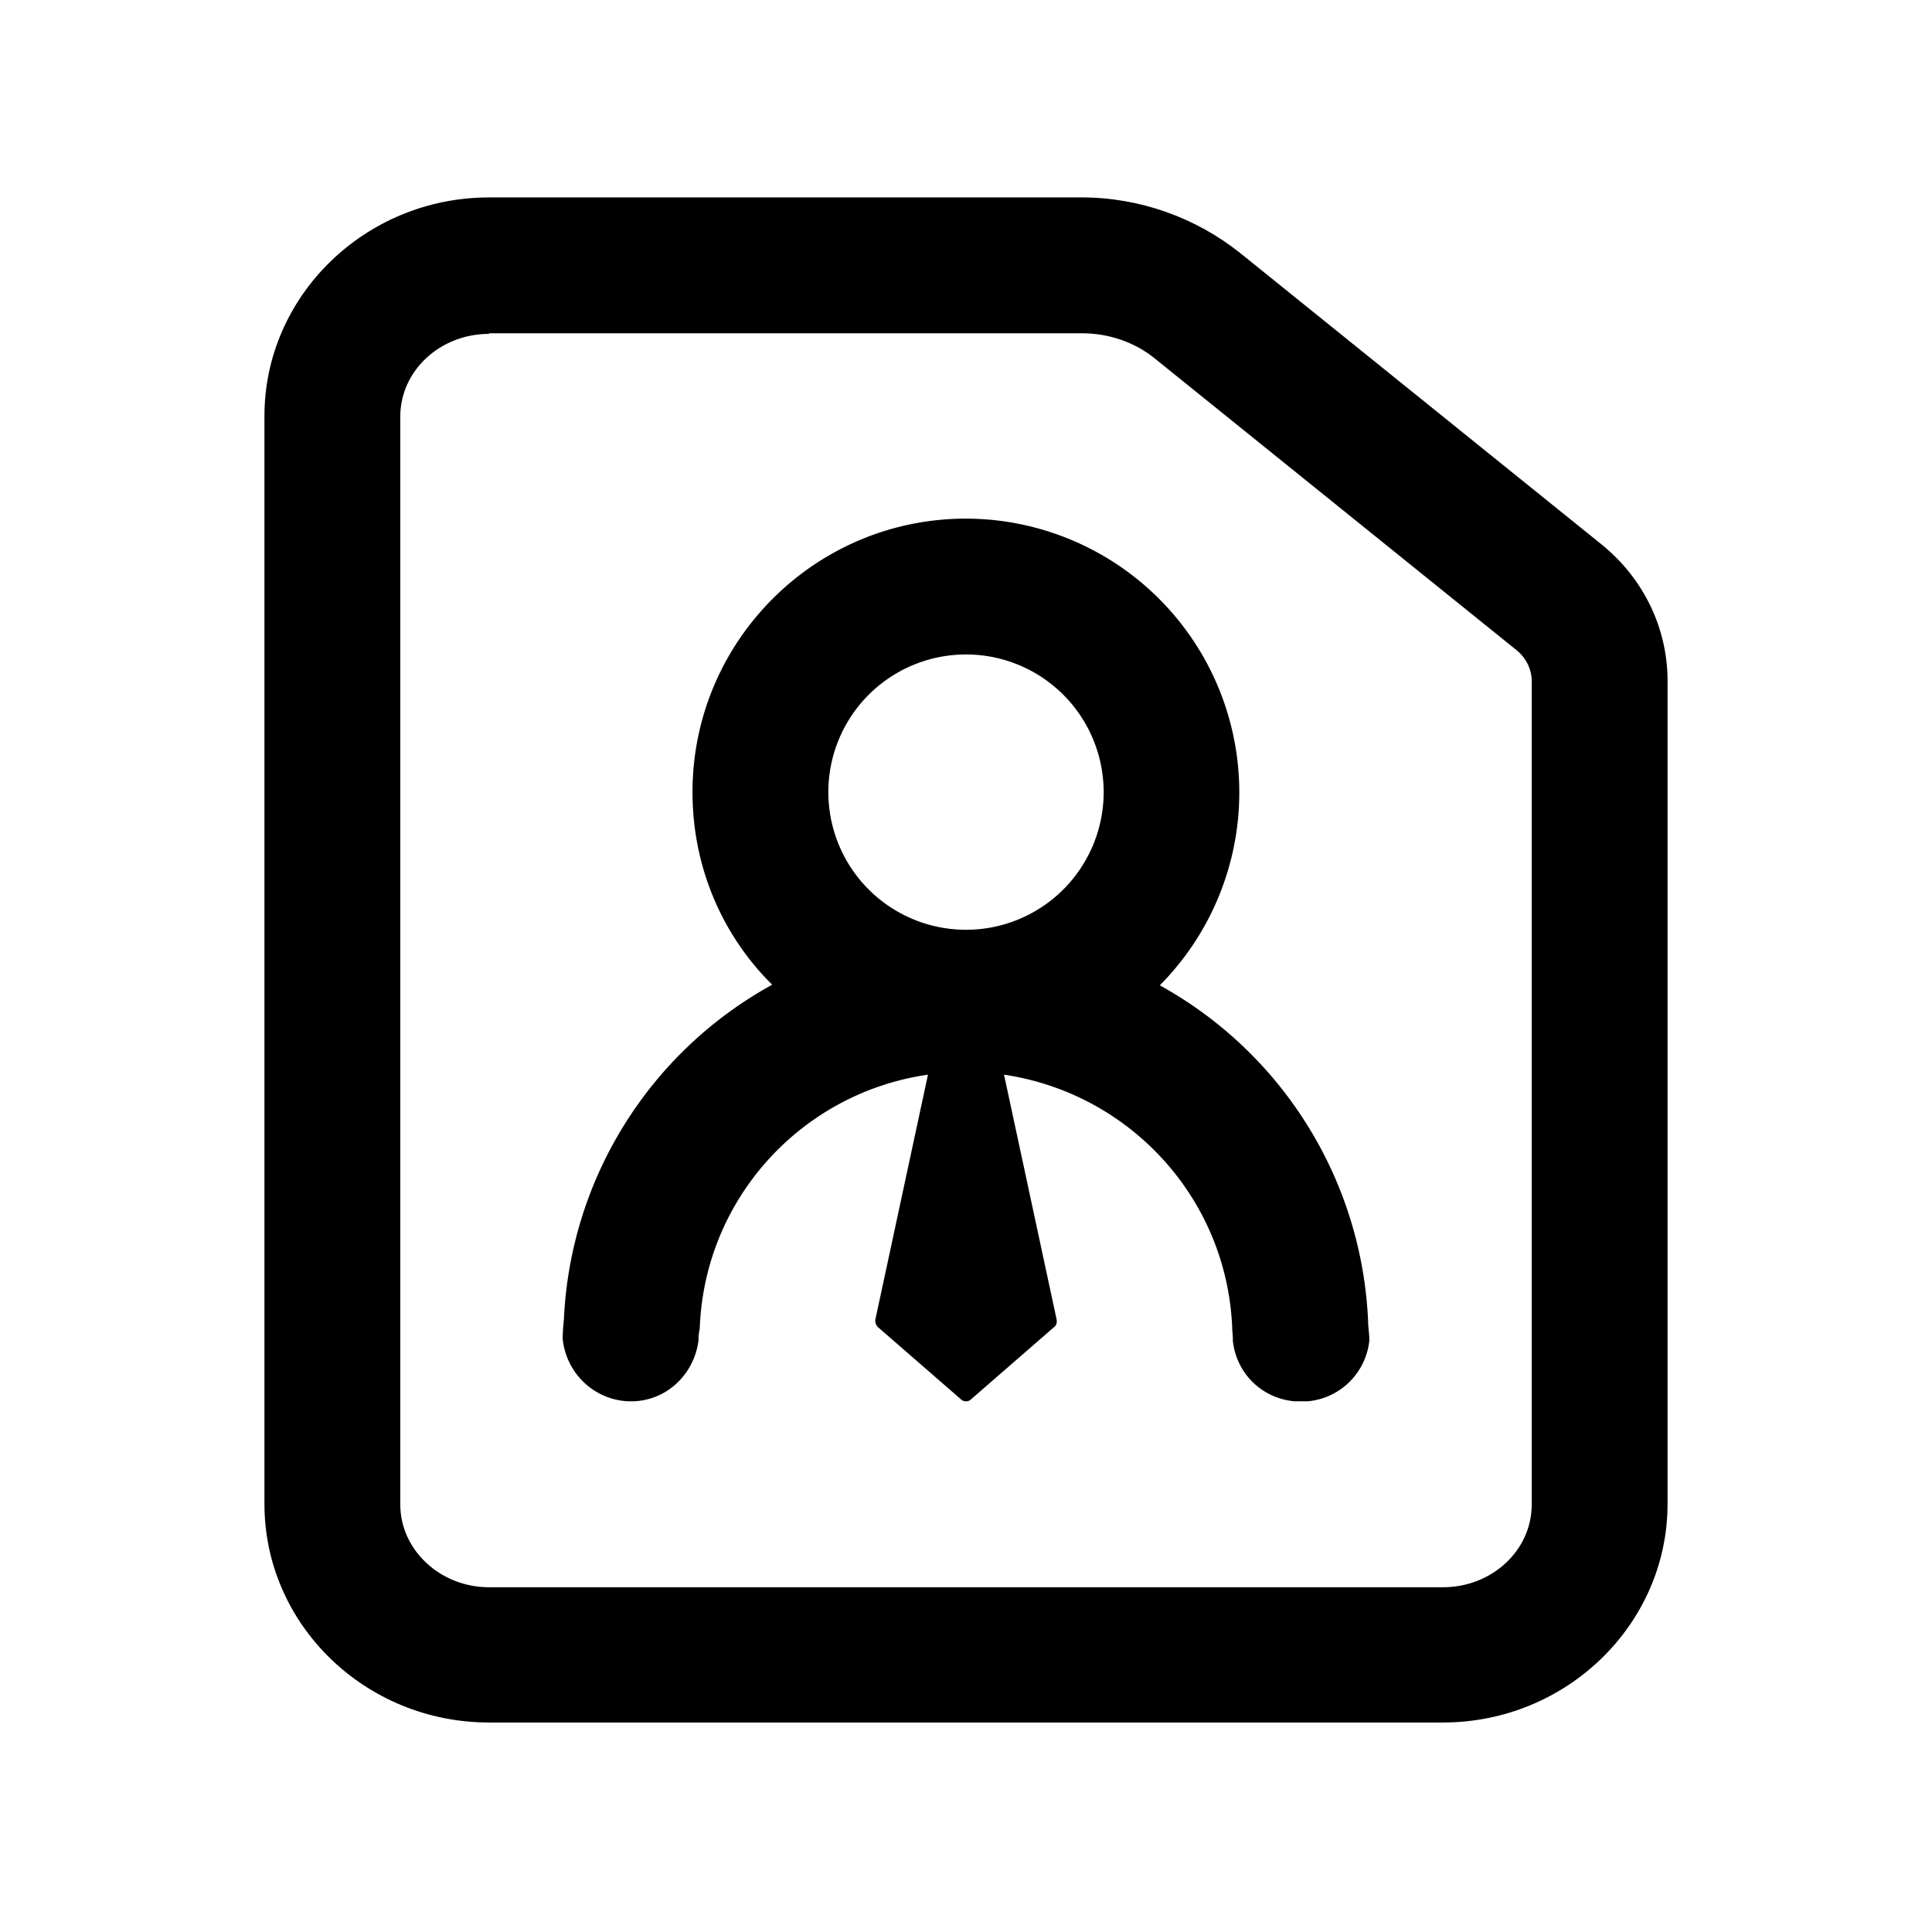 <?xml version="1.0" standalone="no"?><!DOCTYPE svg PUBLIC "-//W3C//DTD SVG 1.1//EN" "http://www.w3.org/Graphics/SVG/1.1/DTD/svg11.dtd"><svg t="1582808788824" class="icon" viewBox="0 0 1024 1024" version="1.1" xmlns="http://www.w3.org/2000/svg" p-id="23102" xmlns:xlink="http://www.w3.org/1999/xlink" width="32" height="32"><defs><style type="text/css"></style></defs><path d="M764.8 912.96H259.2c-65.6 0-119.04-51.84-119.04-115.84V220.48c0-63.68 53.44-115.84 119.04-115.84h314.24c30.4 0 60.16 10.56 83.84 29.44l191.68 154.56c22.08 17.92 34.88 44.16 34.88 72.32v436.16c0 63.68-53.44 115.84-119.04 115.84z m-505.6-736c-25.92 0-47.04 19.52-47.04 43.84v576.64c0 24 21.12 43.84 47.04 43.84h505.6c25.92 0 47.04-19.52 47.04-43.84V360.96c0-6.08-2.88-12.16-8-16.32l-191.68-154.56c-10.56-8.64-24.32-13.44-38.72-13.44H259.2z" p-id="23103"></path><path d="M512 274.88c-80 0-144.96 64.96-144.96 144.96 0 40 16 76.16 42.24 102.08a213.376 213.376 0 0 0-110.4 177.28c-0.32 3.52-0.64 6.72-0.64 10.24v0.32c1.92 17.92 16.32 32 34.56 32.96h2.88c18.24-0.64 32.32-14.72 34.56-32.32v-0.96c0-1.92 0.32-3.52 0.64-5.44 2.56-68.8 54.08-124.8 120.96-134.4l-27.84 129.6c-0.32 1.6 0.32 3.2 1.28 4.16l44.16 38.4c0.64 0.64 1.6 0.96 2.56 0.96s1.92-0.32 2.56-0.96l44.16-38.4c1.28-0.96 1.6-2.56 1.28-4.16l-27.84-129.6c66.88 9.92 118.4 65.92 120.96 134.72 0 1.6 0.32 3.2 0.32 5.12v1.28c1.92 17.28 15.36 30.4 32.64 32h7.04c17.28-1.6 30.72-15.04 32.64-32v-0.96c0-3.2-0.64-6.4-0.64-9.6a213.984 213.984 0 0 0-110.4-177.92A145.12 145.12 0 0 0 512 274.88z m0 217.92a72.928 72.928 0 1 1 0-145.92 72.928 72.928 0 1 1 0 145.92z" p-id="23104"></path></svg>